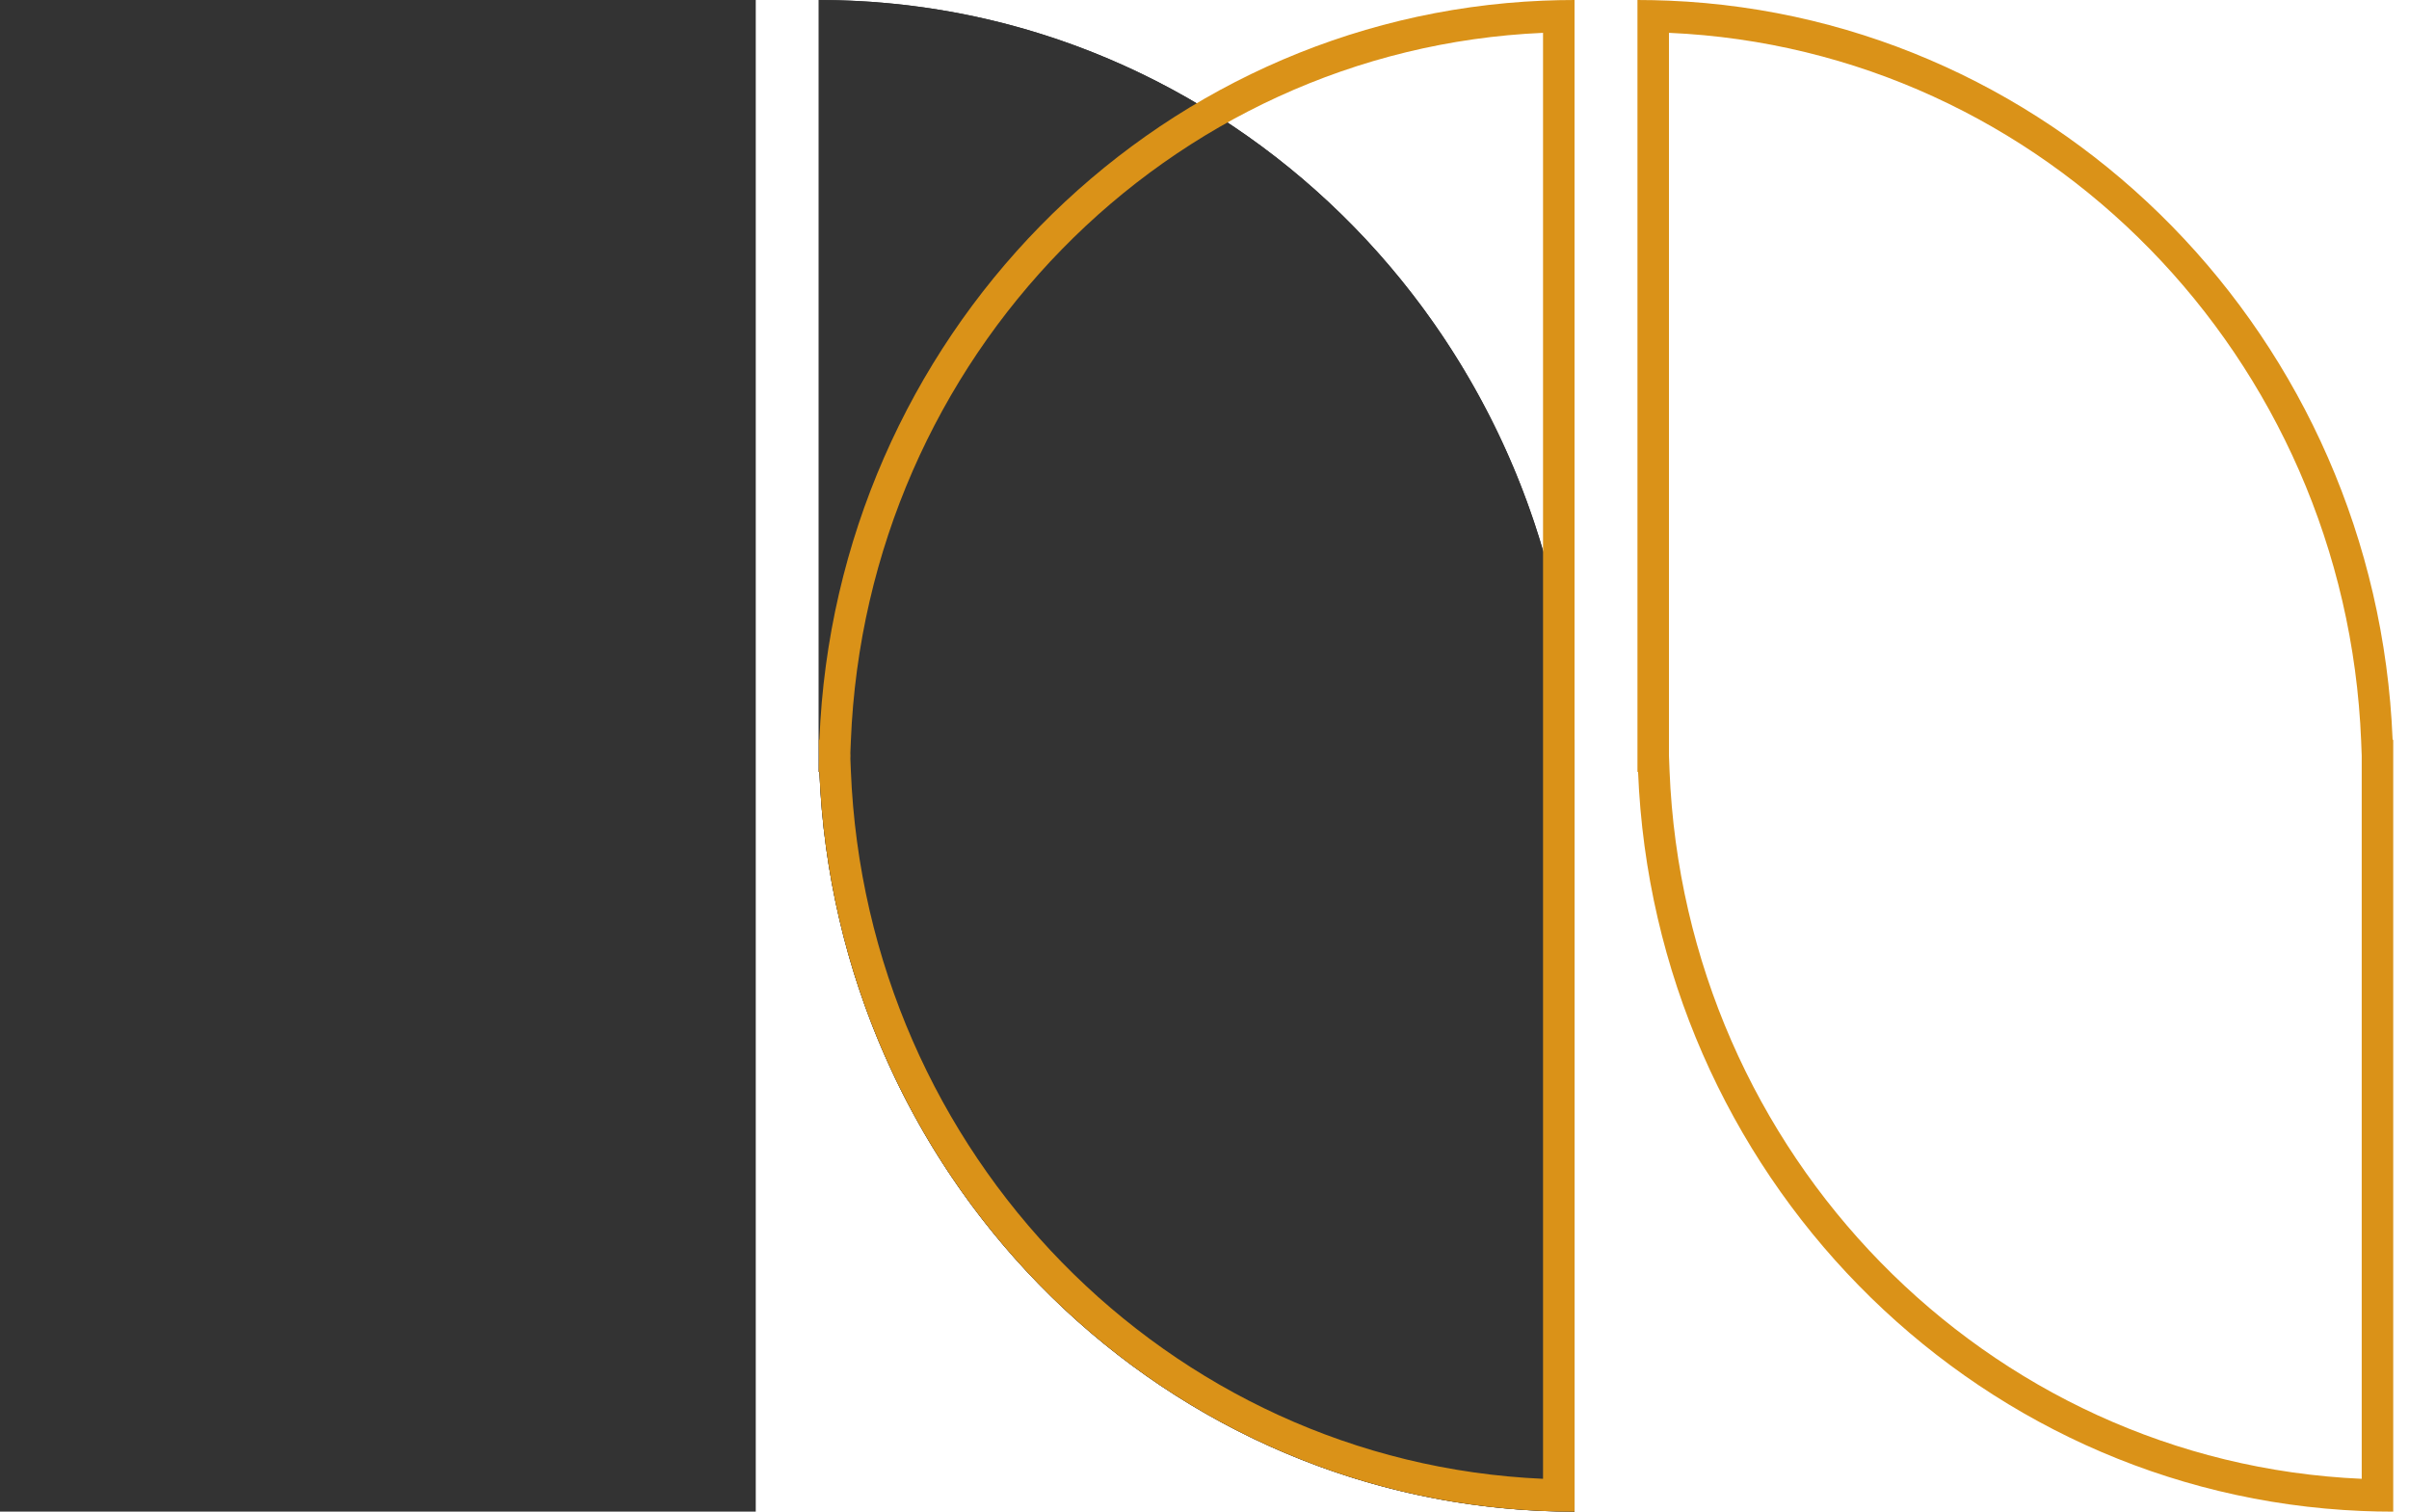 <svg width="51" height="32" viewBox="0 0 51 32" fill="none" xmlns="http://www.w3.org/2000/svg">
<path d="M16 0H0V32H16V0Z" fill="#333333"/>
<path d="M17.334 0C25.947 0 32.972 6.951 33.321 15.66H33.334V32C24.721 32 17.696 25.049 17.347 16.34H17.334V0Z" fill="#333333"/>
<path fill-rule="evenodd" clip-rule="evenodd" d="M32.667 15.998L32.655 15.687C32.33 7.568 25.948 1.043 18.001 0.695V16.002L18.013 16.313C18.338 24.432 24.72 30.957 32.667 31.305V15.998ZM33.321 15.66H33.334V32C33.111 32 32.888 31.995 32.667 31.986C24.361 31.638 17.687 24.823 17.347 16.34H17.334V0C17.557 0 17.78 0.005 18.001 0.014C26.307 0.362 32.981 7.177 33.321 15.66Z" fill="#333333"/>
<path fill-rule="evenodd" clip-rule="evenodd" d="M17.347 16.34C17.687 24.823 24.361 31.638 32.667 31.986C32.888 31.995 33.111 32 33.334 32V0C33.111 0 32.888 0.005 32.667 0.014C24.361 0.362 17.687 7.177 17.347 15.66H17.334C17.334 15.773 17.335 15.887 17.338 16C17.335 16.113 17.334 16.227 17.334 16.34H17.347ZM18.003 16.067L18.013 16.313C18.338 24.432 24.72 30.957 32.667 31.305V0.695C24.72 1.043 18.338 7.568 18.013 15.687L18.003 15.933C18.004 15.95 18.004 15.967 18.004 15.984L18.005 16L18.004 16.016C18.004 16.033 18.004 16.05 18.003 16.067Z" fill="#DA9218"/>
<path fill-rule="evenodd" clip-rule="evenodd" d="M49.999 15.998L49.987 15.687C49.661 7.568 43.28 1.043 35.333 0.695V16.002L35.345 16.313C35.67 24.432 42.052 30.957 49.999 31.305V15.998ZM50.653 15.66H50.666V32C50.443 32 50.22 31.995 49.999 31.986C41.693 31.638 35.019 24.823 34.679 16.34H34.666V0C34.889 0 35.112 0.005 35.333 0.014C43.639 0.362 50.313 7.177 50.653 15.66Z" fill="#DA9218"/>
</svg>
